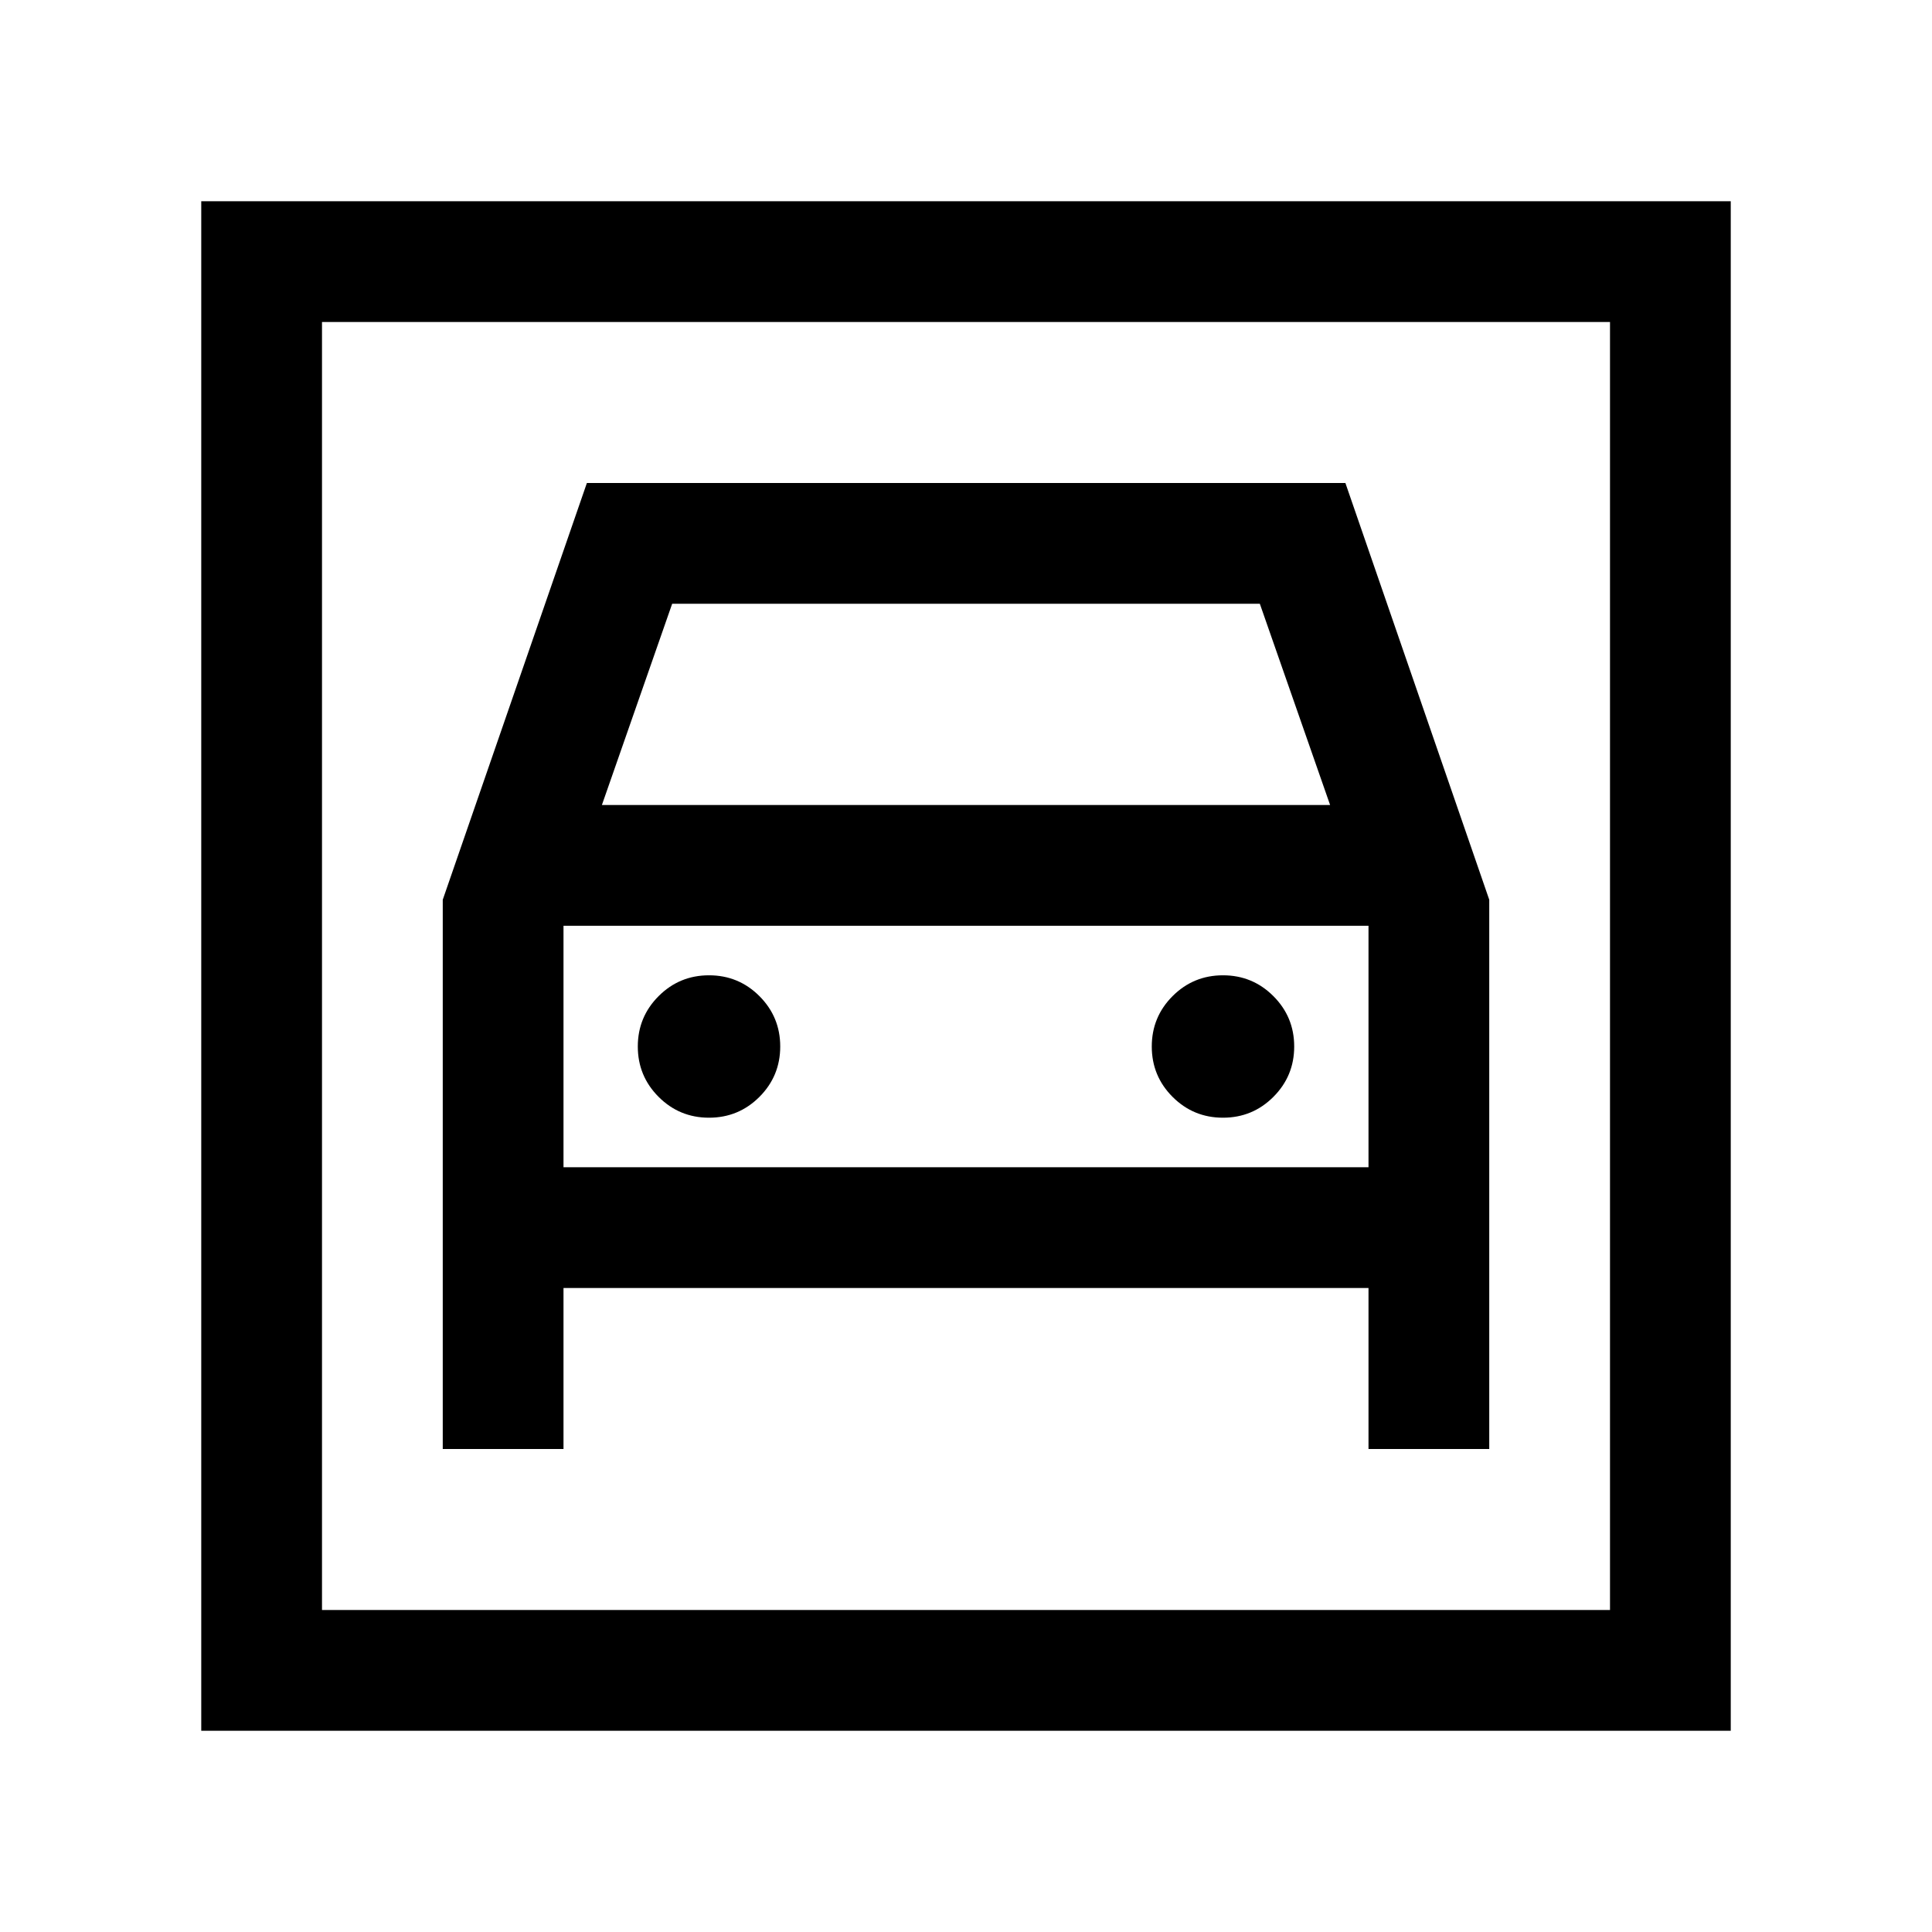 <svg xmlns="http://www.w3.org/2000/svg" height="24" viewBox="0 -960 960 960" width="24"><path d="M100-100v-760h760v760H100Zm60-60h640v-640H160v640Zm192.31-244.62q-14.7 0-25.04-10.34-10.35-10.35-10.35-25.04t10.35-25.04q10.34-10.34 25.04-10.34 14.69 0 25.04 10.34 10.34 10.35 10.34 25.04t-10.34 25.04q-10.35 10.34-25.04 10.34Zm255.38 0q-14.69 0-25.04-10.34-10.34-10.35-10.34-25.04t10.34-25.04q10.35-10.34 25.04-10.34 14.7 0 25.04 10.34 10.35 10.35 10.35 25.04t-10.35 25.04q-10.34 10.34-25.04 10.34ZM220-512.92V-240h60v-80h400v80h60v-272.92L668.52-720h-376.9L220-512.92ZM299.08-560 334-660h292l34.92 100H299.08ZM160-800V-160-800Zm120 420v-120h400v120H280Z"/></svg>